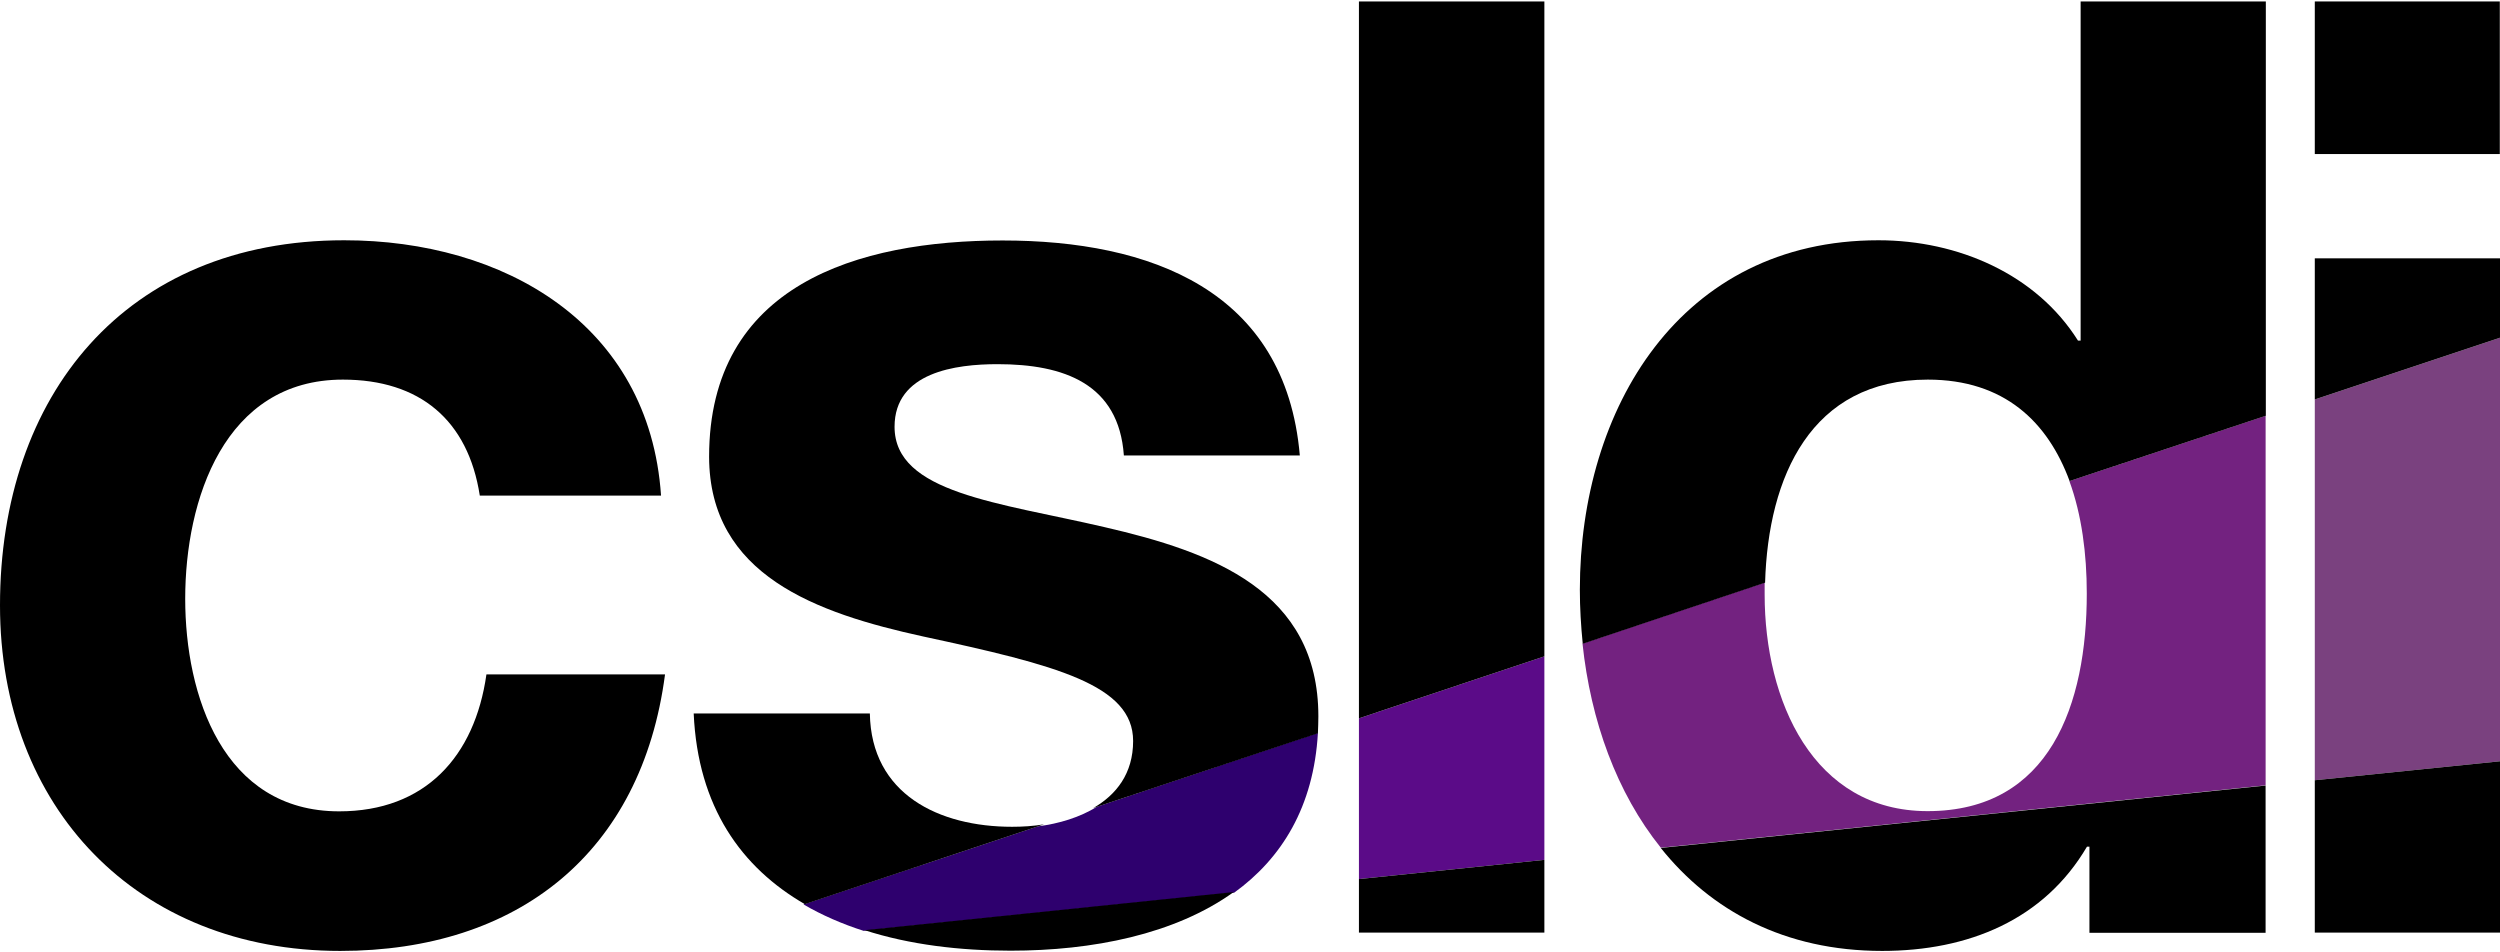 <svg width="84" height="32" viewBox="0 0 84 32" fill="none" xmlns="http://www.w3.org/2000/svg">
<path d="M16.121 16.652C15.729 14.118 14.106 12.755 11.521 12.755C7.535 12.755 6.223 16.793 6.223 20.119C6.223 23.364 7.49 27.261 11.395 27.261C14.284 27.261 15.951 25.424 16.344 22.66H22.345C21.559 28.662 17.396 31.951 11.432 31.951C4.601 31.951 0 27.135 0 20.341C0 13.288 4.208 8.073 11.565 8.073C16.914 8.073 21.819 10.873 22.211 16.652H16.121Z" fill="black"/>
<path d="M77.777 26.216L84 25.579V11.347L77.777 13.422V26.216Z" fill="#7A417F"/>
<path d="M77.777 13.422L84 11.347V8.68H77.777V13.422Z" fill="black"/>
<path d="M77.777 31.336H84V25.579L77.777 26.216V31.336Z" fill="black"/>
<path d="M83.993 0.049H77.777V5.176H83.993V0.049Z" fill="black"/>
<path d="M53.172 21.623C53.447 24.216 54.321 26.639 55.803 28.483L76.125 26.387V13.97L69.531 16.163C69.946 17.296 70.116 18.608 70.116 19.941C70.116 23.66 68.886 27.254 64.767 27.254C60.914 27.254 59.292 23.535 59.292 19.978C59.292 19.845 59.292 19.704 59.292 19.571L53.172 21.623Z" fill="#732280"/>
<path d="M59.307 19.578C59.41 16.007 60.855 12.755 64.774 12.755C67.345 12.755 68.805 14.177 69.538 16.163L76.132 13.97V0.049H69.909V11.444H69.82C68.419 9.214 65.789 8.073 63.115 8.073C56.454 8.073 53.083 13.726 53.083 19.815C53.083 20.423 53.12 21.03 53.18 21.631L59.307 19.578Z" fill="black"/>
<path d="M55.802 28.491C57.484 30.595 59.959 31.951 63.241 31.951C66.138 31.951 68.679 30.906 70.123 28.447H70.205V31.343H76.124V26.394L55.802 28.491Z" fill="black"/>
<path d="M45.66 29.536L51.891 28.891V22.053L45.66 24.135V29.536Z" fill="#5B0B88"/>
<path d="M51.891 22.053V0.049H45.66V24.135L51.891 22.053Z" fill="black"/>
<path d="M45.66 29.536V31.336H51.891V28.891L45.66 29.536Z" fill="black"/>
<path d="M36.858 27.106C36.288 27.461 35.584 27.676 34.873 27.765L26.997 30.388C27.62 30.751 28.301 31.047 29.02 31.277L41.467 29.995C43.067 28.839 44.141 27.106 44.282 24.624L36.858 27.106Z" fill="#2E006E"/>
<path d="M31.02 21.386C35.488 22.349 38.073 23.009 38.073 24.898C38.073 25.987 37.51 26.706 36.732 27.15L44.282 24.639C44.289 24.453 44.297 24.261 44.297 24.068C44.297 19.86 40.748 18.549 37.11 17.711C33.561 16.882 30.057 16.57 30.057 14.34C30.057 12.503 32.117 12.236 33.517 12.236C35.754 12.236 37.592 12.896 37.762 15.303H43.674C43.193 9.74 38.636 8.08 33.687 8.08C28.82 8.08 23.826 9.569 23.826 15.348C23.834 19.326 27.427 20.601 31.02 21.386Z" fill="black"/>
<path d="M29.049 31.254C30.561 31.743 32.257 31.943 33.954 31.943C36.71 31.943 39.474 31.395 41.452 29.973L29.049 31.254Z" fill="black"/>
<path d="M27.042 30.38L35.08 27.698C34.717 27.758 34.354 27.78 34.006 27.78C31.554 27.78 29.272 26.691 29.227 23.972H23.308C23.448 27.12 24.915 29.15 27.042 30.38Z" fill="black"/>
</svg>
